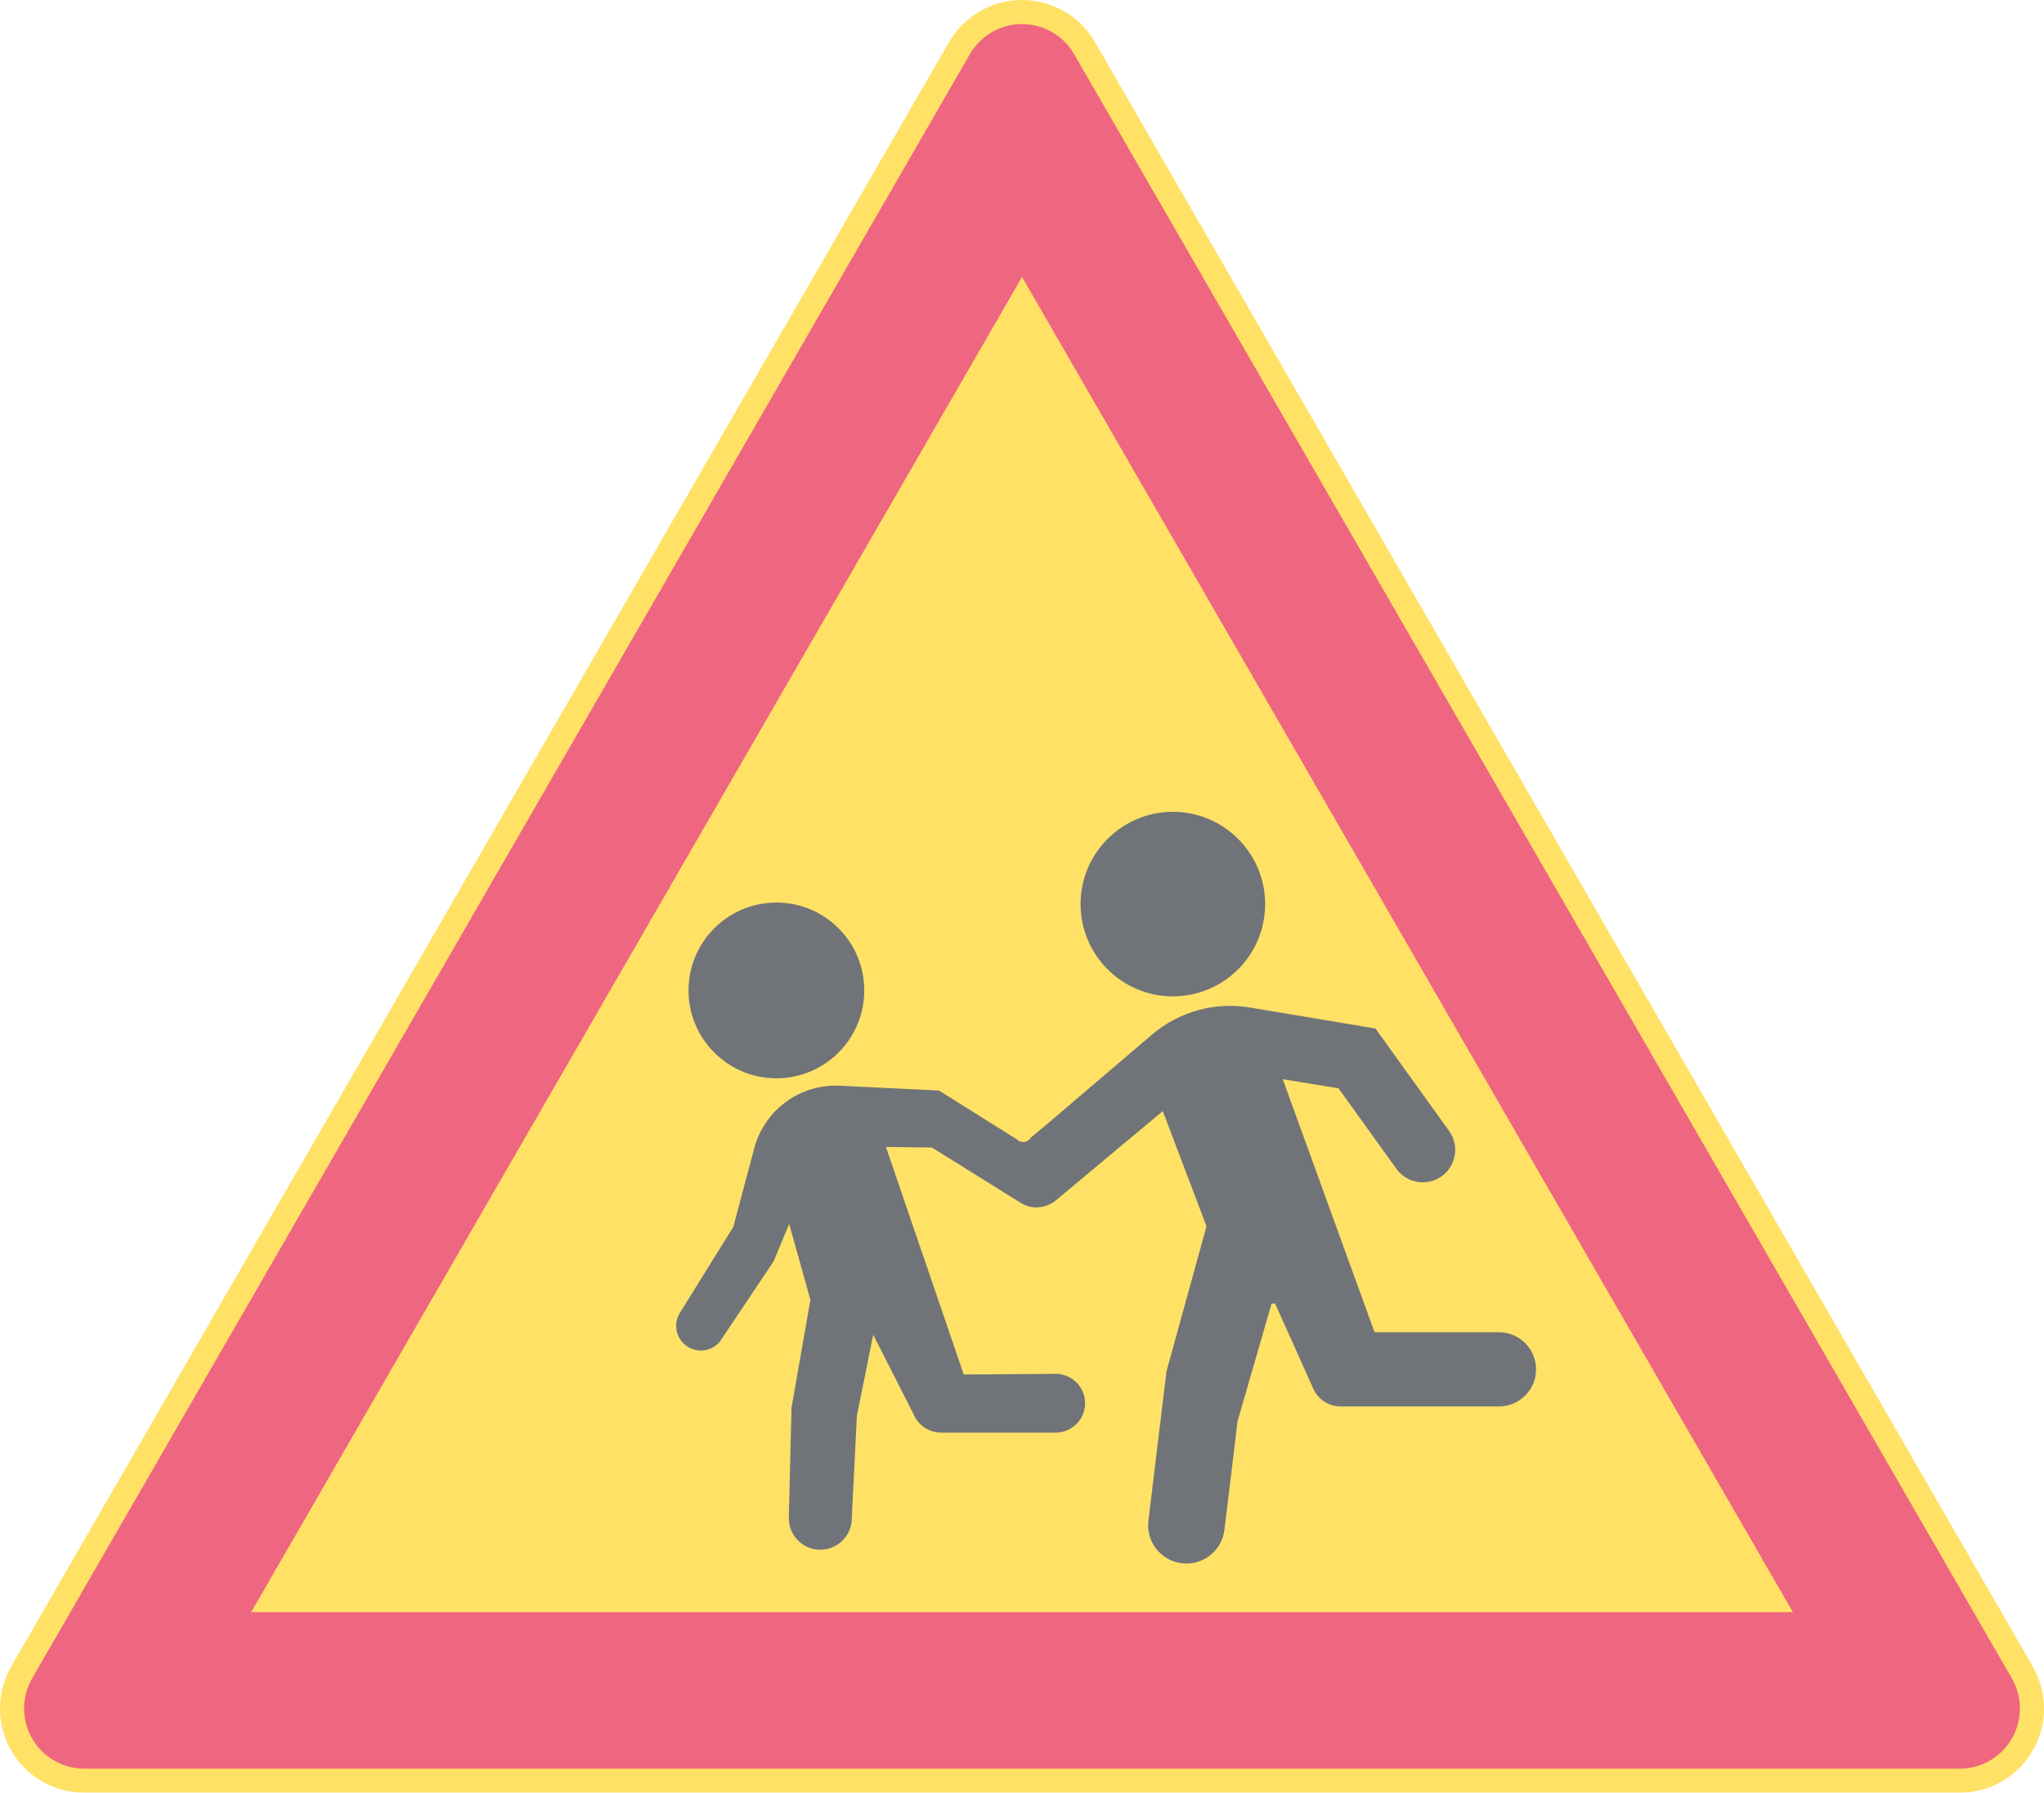 <ns0:svg xmlns:dc="http://purl.org/dc/elements/1.1/" xmlns:ns0="http://www.w3.org/2000/svg" xmlns:ns1="http://sodipodi.sourceforge.net/DTD/sodipodi-0.dtd" xmlns:ns2="http://www.inkscape.org/namespaces/inkscape" xmlns:ns4="http://creativecommons.org/ns#" xmlns:rdf="http://www.w3.org/1999/02/22-rdf-syntax-ns#" version="1.1" id="Layer_1" x="0px" y="0px" width="396.852" height="348.066" viewBox="0 0 396.852 348.066" xml:space="preserve" ns1:docname="A17.svg" ns2:version="0.92.5 (2060ec1f9f, 2020-04-08)" opacity="0.6"><ns0:defs id="defs298" /><ns1:namedview pagecolor="#ffffff" bordercolor="#666666" borderopacity="1" objecttolerance="10" gridtolerance="10" guidetolerance="10" ns2:pageopacity="0" ns2:pageshadow="2" ns2:window-width="640" ns2:window-height="480" id="namedview296" showgrid="false" ns2:zoom="0.55503813" ns2:cx="198.42638" ns2:cy="174.03299" ns2:window-x="0" ns2:window-y="0" ns2:window-maximized="0" ns2:current-layer="Layer_1" />
<ns0:g id="LWPOLYLINE_6_" transform="translate(-14.172,-38.565)">
	<ns0:path style="fill:#ffcd00" d="M 198.428,46.749 16.367,362.088 c -4.519,7.824 -1.836,17.834 5.991,22.354 2.489,1.435 5.308,2.189 8.181,2.189 h 364.117 c 9.038,0 16.368,-7.324 16.368,-16.361 0,-2.874 -0.761,-5.696 -2.196,-8.182 L 226.773,46.749 c -4.522,-7.827 -14.526,-10.507 -22.354,-5.988 -2.489,1.435 -4.556,3.503 -5.991,5.988 z" id="path277" ns2:connector-curvature="0" />
</ns0:g>
<ns0:g id="LWPOLYLINE_7_" transform="translate(-14.172,-38.565)">
	<ns0:path style="fill:#e4002b" d="M 202.475,49.088 20.417,364.424 c -3.227,5.59 -1.313,12.741 4.277,15.968 1.778,1.023 3.795,1.567 5.845,1.567 h 364.117 c 6.46,0 11.69,-5.236 11.69,-11.689 0,-2.055 -0.538,-4.067 -1.564,-5.846 L 222.72,49.088 c -3.224,-5.59 -10.372,-7.508 -15.968,-4.277 -1.775,1.027 -3.251,2.502 -4.277,4.277 z" id="path280" ns2:connector-curvature="0" />
</ns0:g>
<ns0:g id="LWPOLYLINE_8_" transform="translate(-14.172,-38.565)">
	<ns0:polygon style="fill:#ffcd00" points="362.266,351.567 212.601,92.339 62.934,351.567 " id="polygon283" />
</ns0:g>
<ns0:g id="CIRCLE_2_" transform="translate(-14.172,-38.565)">
	<ns0:path style="fill:#101820" d="m 259.803,214.096 c 0,-9.891 -8.024,-17.913 -17.92,-17.913 -9.888,0 -17.912,8.022 -17.912,17.913 0,9.895 8.024,17.916 17.912,17.916 9.896,0 17.92,-8.022 17.92,-17.916 z" id="path286" ns2:connector-curvature="0" />
</ns0:g>
<ns0:g id="CIRCLE_3_" transform="translate(-14.172,-38.565)">
	<ns0:path style="fill:#101820" d="m 181.973,230.859 c 0,-9.419 -7.637,-17.06 -17.059,-17.06 -9.422,0 -17.063,7.641 -17.063,17.06 0,9.425 7.641,17.063 17.063,17.063 9.422,0 17.059,-7.638 17.059,-17.063 z" id="path289" ns2:connector-curvature="0" />
</ns0:g>
<ns0:g id="LWPOLYLINE_10_" transform="translate(-14.172,-38.565)">
	<ns0:path style="fill:#101820" d="m 201.495,265.338 10.562,6.589 c 2.169,1.517 5.08,1.388 7.114,-0.306 l 3.42,-2.856 17.342,-14.478 8.487,22.363 -7.767,28.157 -3.509,29.001 c -0.497,4.076 2.407,7.776 6.48,8.272 4.073,0.493 7.78,-2.411 8.276,-6.484 l 2.557,-21.119 6.59,-22.788 0.687,-0.051 7.324,16.335 c 0.898,2.213 3.047,3.662 5.434,3.662 h 30.704 c 3.979,0 7.209,-3.224 7.209,-7.206 0,-3.981 -3.23,-7.208 -7.209,-7.208 h -24.148 l -17.823,-49.123 10.819,1.758 11.248,15.641 c 2.033,2.826 5.971,3.469 8.793,1.438 2.822,-2.033 3.468,-5.968 1.435,-8.793 l -14.295,-19.885 -24.373,-4.08 c -6.807,-1.143 -13.777,0.789 -19.027,5.271 l -19.81,16.893 -3.74,3.125 c -0.075,0.118 -0.156,0.228 -0.259,0.329 -0.66,0.66 -1.735,0.66 -2.394,-0.007 l -15.145,-9.493 -19.25,-0.936 c -7.705,-0.377 -14.625,4.679 -16.61,12.129 l -4.077,15.302 -10.51,16.905 c -1.258,2.333 -0.388,5.243 1.945,6.502 2.003,1.077 4.485,0.604 5.95,-1.136 l 10.449,-15.607 3.02,-7.263 4.118,14.736 -3.666,20.97 -0.524,21.278 c -0.082,3.377 2.588,6.186 5.968,6.267 3.38,0.082 6.185,-2.588 6.267,-5.964 0.003,-0.112 0.003,-0.225 0,-0.333 l 0.979,-19.667 3.169,-15.764 7.79,15.314 c 0.891,2.224 3.045,3.686 5.446,3.686 h 22.19 c 3.155,0 5.712,-2.557 5.712,-5.709 0,-3.151 -2.557,-5.709 -5.712,-5.709 -0.027,0 -0.055,0 -0.082,0 l -0.414,0.004 -17.349,0.129 -15.112,-44.192 8.931,0.129 z" id="path292" ns2:connector-curvature="0" />
</ns0:g>
</ns0:svg>